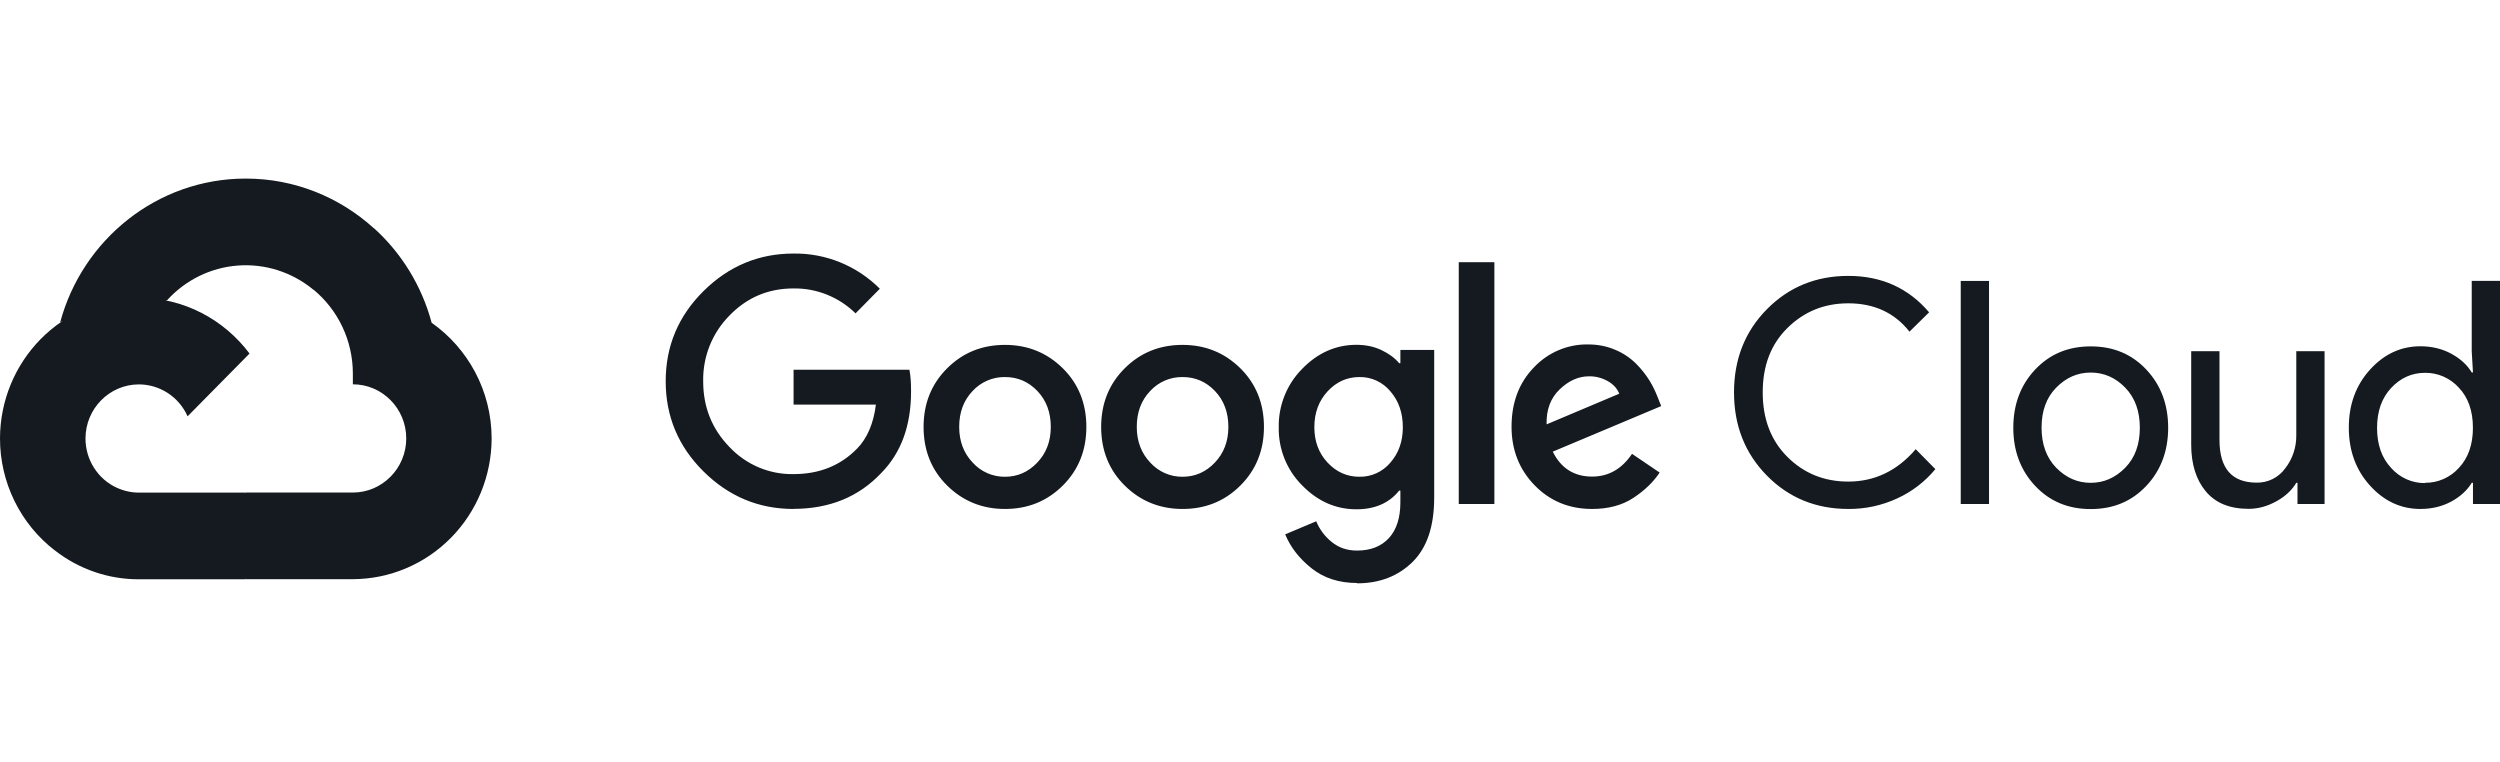<svg width="210" height="64" viewBox="0 0 210 64" fill="none" xmlns="http://www.w3.org/2000/svg">
<g clip-path="url(#clip0_2690_7999)">
<path d="M26.278 24.301L27.601 24.325L31.194 20.683L31.367 19.14C28.512 16.566 24.754 15 20.642 15C13.197 15 6.912 20.134 5.051 27.088C5.444 26.811 6.282 27.018 6.282 27.018L13.464 25.821C13.464 25.821 13.834 25.2 14.019 25.238C15.56 23.529 17.687 22.481 19.966 22.307C22.244 22.133 24.502 22.846 26.279 24.301H26.278Z" fill="#141A1F"/>
<path d="M36.256 27.102C35.43 24.024 33.736 21.256 31.382 19.14L26.293 24.297C27.337 25.148 28.18 26.225 28.759 27.449C29.338 28.674 29.639 30.014 29.64 31.372V32.282C32.116 32.282 34.125 34.325 34.125 36.828C34.125 39.332 32.11 41.374 29.64 41.374H20.666L19.768 42.288V47.745L20.666 48.651H29.64C32.73 48.642 35.691 47.394 37.876 45.179C40.061 42.963 41.291 39.961 41.297 36.829C41.292 32.804 39.29 29.238 36.244 27.102H36.256Z" fill="#141A1F"/>
<path d="M11.672 48.658H20.643V41.38H11.672C11.035 41.38 10.405 41.242 9.826 40.974L8.531 41.376L4.938 45.017L4.623 46.247C6.645 47.82 9.124 48.669 11.673 48.66L11.672 48.658Z" fill="#141A1F"/>
<path d="M11.67 25.007C8.576 25.012 5.611 26.259 3.423 28.476C1.236 30.693 0.005 33.698 5.6787e-10 36.833C-1.77812e-05 38.658 0.418 40.459 1.22 42.093C2.022 43.728 3.188 45.151 4.624 46.252L9.827 40.98C9.039 40.621 8.37 40.039 7.901 39.303C7.431 38.568 7.182 37.711 7.182 36.835C7.182 34.326 9.197 32.289 11.667 32.289C12.531 32.291 13.376 32.544 14.102 33.02C14.827 33.495 15.402 34.172 15.758 34.97L20.96 29.698C18.826 26.851 15.457 25.012 11.665 25.012L11.67 25.007Z" fill="#141A1F"/>
<path d="M66.656 42.753C63.728 42.753 61.214 41.702 59.095 39.601C56.976 37.5 55.918 34.973 55.918 32.026C55.918 29.079 56.975 26.552 59.095 24.451C61.215 22.35 63.732 21.298 66.656 21.298C67.998 21.278 69.33 21.529 70.575 22.037C71.819 22.544 72.952 23.298 73.907 24.253L71.867 26.322C70.471 24.953 68.597 24.201 66.655 24.228C64.541 24.228 62.746 24.985 61.273 26.507C60.557 27.229 59.992 28.09 59.613 29.038C59.234 29.987 59.048 31.004 59.067 32.028C59.067 34.193 59.8 36.029 61.273 37.546C61.966 38.283 62.802 38.866 63.728 39.259C64.655 39.651 65.651 39.844 66.655 39.825C68.807 39.825 70.585 39.125 72.001 37.677C72.829 36.836 73.382 35.576 73.575 33.986H66.66V31.055H76.391C76.494 31.576 76.529 32.176 76.529 32.876C76.529 35.756 75.696 38.039 74.024 39.733C72.129 41.743 69.673 42.745 66.641 42.745L66.656 42.753ZM89.269 40.792C87.942 42.109 86.326 42.753 84.417 42.753C82.508 42.753 80.889 42.095 79.566 40.792C78.243 39.489 77.58 37.832 77.58 35.861C77.58 33.891 78.243 32.248 79.566 30.931C80.889 29.614 82.508 28.97 84.417 28.97C86.326 28.97 87.945 29.628 89.269 30.931C90.592 32.233 91.255 33.895 91.255 35.861C91.255 37.828 90.592 39.475 89.269 40.792ZM81.707 38.859C82.052 39.239 82.471 39.541 82.938 39.746C83.406 39.95 83.91 40.054 84.419 40.048C85.469 40.048 86.372 39.653 87.13 38.858C87.889 38.062 88.266 37.065 88.266 35.86C88.266 34.641 87.893 33.636 87.143 32.848C86.393 32.061 85.488 31.672 84.419 31.672C83.909 31.664 83.403 31.764 82.934 31.967C82.465 32.17 82.042 32.47 81.695 32.848C80.945 33.633 80.572 34.636 80.572 35.86C80.572 37.062 80.949 38.063 81.707 38.858V38.859ZM104.185 40.792C102.859 42.109 101.243 42.753 99.334 42.753C97.425 42.753 95.806 42.095 94.483 40.792C93.16 39.489 92.497 37.832 92.497 35.861C92.497 33.891 93.16 32.248 94.483 30.931C95.806 29.614 97.425 28.97 99.334 28.97C101.243 28.97 102.862 29.628 104.185 30.931C105.509 32.233 106.172 33.895 106.172 35.861C106.172 37.828 105.509 39.475 104.185 40.792ZM96.624 38.859C96.969 39.239 97.388 39.541 97.855 39.746C98.322 39.95 98.827 40.054 99.336 40.048C100.385 40.048 101.289 39.653 102.047 38.858C102.805 38.062 103.183 37.065 103.183 35.86C103.183 34.641 102.81 33.636 102.06 32.848C101.309 32.061 100.405 31.672 99.336 31.672C98.826 31.664 98.32 31.764 97.85 31.967C97.381 32.17 96.959 32.47 96.612 32.848C95.862 33.633 95.489 34.636 95.489 35.86C95.489 37.062 95.866 38.063 96.624 38.858V38.859ZM113.991 48.972C112.479 48.972 111.205 48.56 110.173 47.739C109.142 46.919 108.403 45.969 107.955 44.885L110.563 43.788C110.836 44.452 111.254 45.028 111.852 45.517C112.45 46.005 113.15 46.248 113.995 46.248C115.131 46.248 116.023 45.898 116.666 45.201C117.308 44.505 117.632 43.498 117.632 42.19V41.209H117.529C116.7 42.256 115.489 42.781 113.943 42.781C112.205 42.781 110.683 42.109 109.375 40.767C108.74 40.132 108.238 39.374 107.901 38.537C107.564 37.7 107.398 36.802 107.414 35.898C107.398 34.988 107.563 34.084 107.9 33.241C108.237 32.398 108.739 31.633 109.375 30.991C110.68 29.642 112.207 28.964 113.943 28.964C114.717 28.964 115.418 29.111 116.045 29.41C116.672 29.708 117.168 30.073 117.529 30.506H117.632V29.394H120.472V41.8C120.472 44.21 119.867 46.008 118.652 47.207C117.436 48.398 115.887 49 113.993 49L113.991 48.972ZM114.199 40.047C114.691 40.056 115.179 39.953 115.628 39.748C116.077 39.542 116.475 39.238 116.794 38.858C117.49 38.063 117.838 37.074 117.838 35.885C117.838 34.683 117.49 33.678 116.794 32.874C116.477 32.49 116.079 32.183 115.63 31.975C115.181 31.767 114.692 31.663 114.199 31.672C113.149 31.672 112.254 32.075 111.516 32.874C110.778 33.672 110.405 34.678 110.405 35.885C110.405 37.07 110.774 38.063 111.516 38.858C112.258 39.652 113.15 40.048 114.199 40.048V40.047ZM125.528 22.026V42.337H122.535V22.026H125.528ZM133.733 42.752C131.805 42.752 130.197 42.088 128.907 40.763C127.617 39.437 126.97 37.799 126.97 35.843C126.97 33.821 127.592 32.159 128.841 30.87C129.426 30.245 130.134 29.75 130.918 29.417C131.702 29.083 132.546 28.918 133.396 28.932C134.221 28.932 134.989 29.083 135.693 29.39C136.348 29.662 136.944 30.062 137.448 30.567C137.867 30.99 138.24 31.459 138.558 31.966C138.821 32.399 139.046 32.854 139.229 33.327L139.54 34.112L130.432 37.939C131.122 39.334 132.228 40.033 133.736 40.033C135.112 40.033 136.232 39.398 137.09 38.123L139.41 39.695C138.892 40.48 138.163 41.187 137.217 41.814C136.271 42.442 135.106 42.753 133.73 42.753L133.733 42.752ZM129.94 35.636L136.018 33.072C135.844 32.636 135.529 32.282 135.051 32.014C134.57 31.741 134.027 31.601 133.476 31.61C132.598 31.61 131.777 31.974 131.013 32.707C130.249 33.44 129.881 34.419 129.915 35.637L129.94 35.636ZM155.26 42.752C152.538 42.752 150.259 41.819 148.419 39.95C146.579 38.081 145.657 35.755 145.657 32.963C145.657 30.172 146.577 27.842 148.419 25.976C150.262 24.111 152.54 23.175 155.26 23.175C158.046 23.175 160.31 24.198 162.046 26.235L160.395 27.86C159.152 26.272 157.426 25.479 155.257 25.479C153.24 25.479 151.547 26.168 150.146 27.548C148.745 28.928 148.068 30.73 148.068 32.963C148.068 35.196 148.759 37.003 150.146 38.384C151.533 39.765 153.23 40.453 155.257 40.453C157.475 40.453 159.369 39.545 160.92 37.733L162.571 39.407C161.706 40.453 160.62 41.289 159.394 41.854C158.093 42.46 156.676 42.767 155.244 42.753L155.26 42.752ZM167.078 42.337H164.702V23.599H167.078V42.337ZM170.95 31.047C172.172 29.749 173.713 29.096 175.622 29.096C177.531 29.096 179.071 29.747 180.293 31.047C181.516 32.347 182.126 33.989 182.126 35.929C182.126 37.869 181.518 39.51 180.293 40.81C179.068 42.11 177.531 42.761 175.622 42.761C173.713 42.761 172.172 42.11 170.95 40.81C169.728 39.51 169.117 37.869 169.117 35.929C169.117 33.989 169.725 32.347 170.95 31.047ZM172.718 39.288C173.547 40.132 174.506 40.557 175.619 40.557C176.732 40.557 177.691 40.132 178.52 39.288C179.348 38.443 179.746 37.319 179.746 35.926C179.746 34.532 179.336 33.407 178.52 32.564C177.703 31.721 176.732 31.295 175.619 31.295C174.506 31.295 173.547 31.719 172.718 32.564C171.889 33.409 171.491 34.532 171.491 35.926C171.491 37.319 171.902 38.444 172.718 39.288ZM195.261 42.337H192.989V40.558H192.885C192.526 41.167 191.974 41.688 191.235 42.099C190.496 42.509 189.715 42.743 188.886 42.743C187.302 42.743 186.104 42.256 185.288 41.277C184.472 40.297 184.061 38.989 184.061 37.35V29.498H186.437V36.955C186.437 39.348 187.477 40.541 189.559 40.541C190.025 40.551 190.486 40.447 190.904 40.238C191.322 40.029 191.684 39.721 191.96 39.339C192.574 38.55 192.902 37.57 192.888 36.565V29.498H195.264V42.324L195.261 42.337ZM203.312 42.753C201.677 42.753 200.264 42.097 199.079 40.789C197.894 39.481 197.3 37.859 197.3 35.92C197.3 33.982 197.894 32.359 199.079 31.051C200.264 29.743 201.679 29.087 203.312 29.087C204.273 29.087 205.14 29.297 205.908 29.713C206.676 30.13 207.248 30.655 207.625 31.285H207.729L207.625 29.506V23.595H210.001V42.337H207.729V40.558H207.625C207.248 41.184 206.676 41.709 205.908 42.13C205.142 42.541 204.274 42.752 203.312 42.752V42.753ZM203.698 40.554C204.234 40.561 204.766 40.453 205.258 40.236C205.749 40.02 206.19 39.7 206.551 39.297C207.334 38.461 207.725 37.334 207.725 35.936C207.725 34.538 207.335 33.396 206.551 32.574C206.19 32.172 205.749 31.851 205.258 31.635C204.766 31.418 204.234 31.31 203.698 31.317C202.596 31.317 201.65 31.742 200.858 32.586C200.067 33.431 199.673 34.554 199.673 35.948C199.673 37.342 200.067 38.467 200.858 39.31C201.216 39.714 201.654 40.036 202.144 40.255C202.633 40.473 203.163 40.584 203.698 40.579V40.554Z" fill="#141A1F"/>
</g>
<defs>
<clipPath id="clip0_2690_7999">
<rect width="210" height="64" fill="white"/>
</clipPath>
</defs>
</svg>
